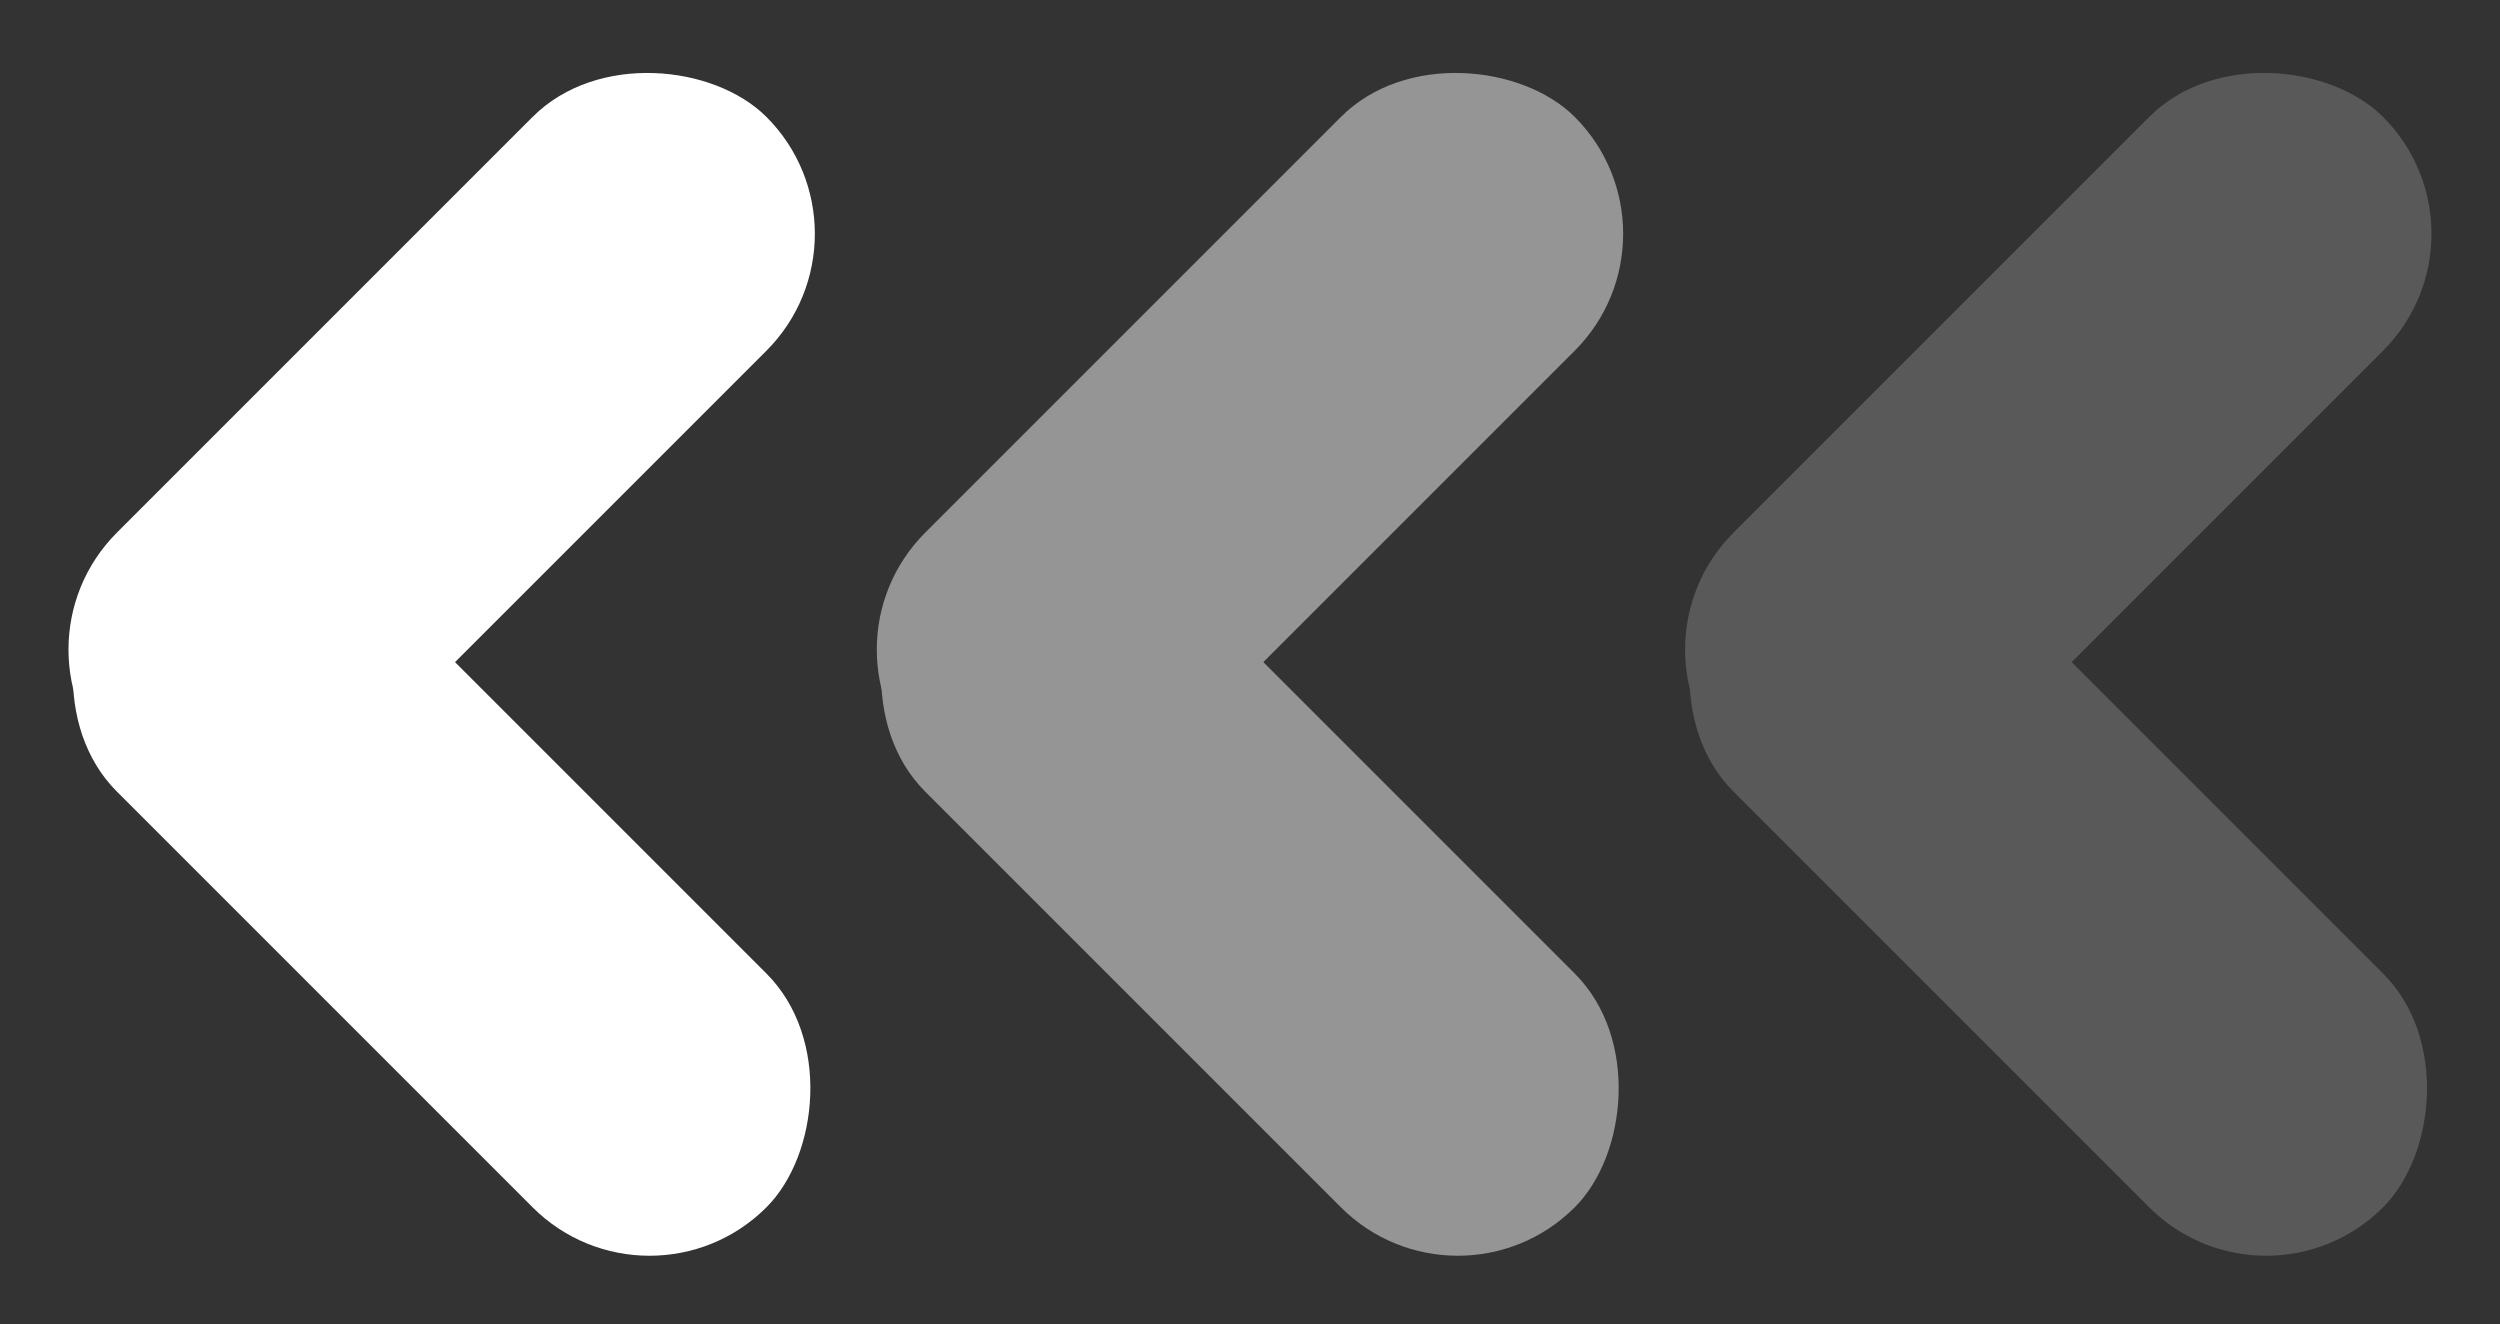 <svg xmlns="http://www.w3.org/2000/svg" viewBox="0 0 57.484 30.449">
  <rect x="0" y="0" width="57.484" height="30.449" fill="#333333" stroke="none"/>
  <defs>
    <style>
      .cls-1 {
        fill: #fff;
      }

      .cls-2 {
        opacity: 0.48;
      }

      .cls-3 {
        opacity: 0.19;
      }
    </style>
  </defs>
  <g id="Group_4" data-name="Group 4" transform="translate(-333.919 -982.954)">
    <g id="Group_1" data-name="Group 1" transform="translate(333.919 982.954)">
      <rect id="Rectangle_4" data-name="Rectangle 4" class="cls-1" width="21.121" height="7.603" rx="3.802" transform="translate(0 14.935) rotate(-45)"/>
      <rect id="Rectangle_5" data-name="Rectangle 5" class="cls-1" width="21.121" height="7.603" rx="3.802" transform="translate(5.376 10.138) rotate(45)"/>
    </g>
    <g id="Group_2" data-name="Group 2" class="cls-2" transform="translate(352.505 982.954)">
      <rect id="Rectangle_4-2" data-name="Rectangle 4" class="cls-1" width="21.121" height="7.603" rx="3.802" transform="translate(0 14.935) rotate(-45)"/>
      <rect id="Rectangle_5-2" data-name="Rectangle 5" class="cls-1" width="21.121" height="7.603" rx="3.802" transform="translate(5.376 10.138) rotate(45)"/>
    </g>
    <g id="Group_3" data-name="Group 3" class="cls-3" transform="translate(371.091 982.954)">
      <rect id="Rectangle_4-3" data-name="Rectangle 4" class="cls-1" width="21.121" height="7.603" rx="3.802" transform="translate(0 14.935) rotate(-45)"/>
      <rect id="Rectangle_5-3" data-name="Rectangle 5" class="cls-1" width="21.121" height="7.603" rx="3.802" transform="translate(5.376 10.138) rotate(45)"/>
    </g>
  </g>
</svg>
